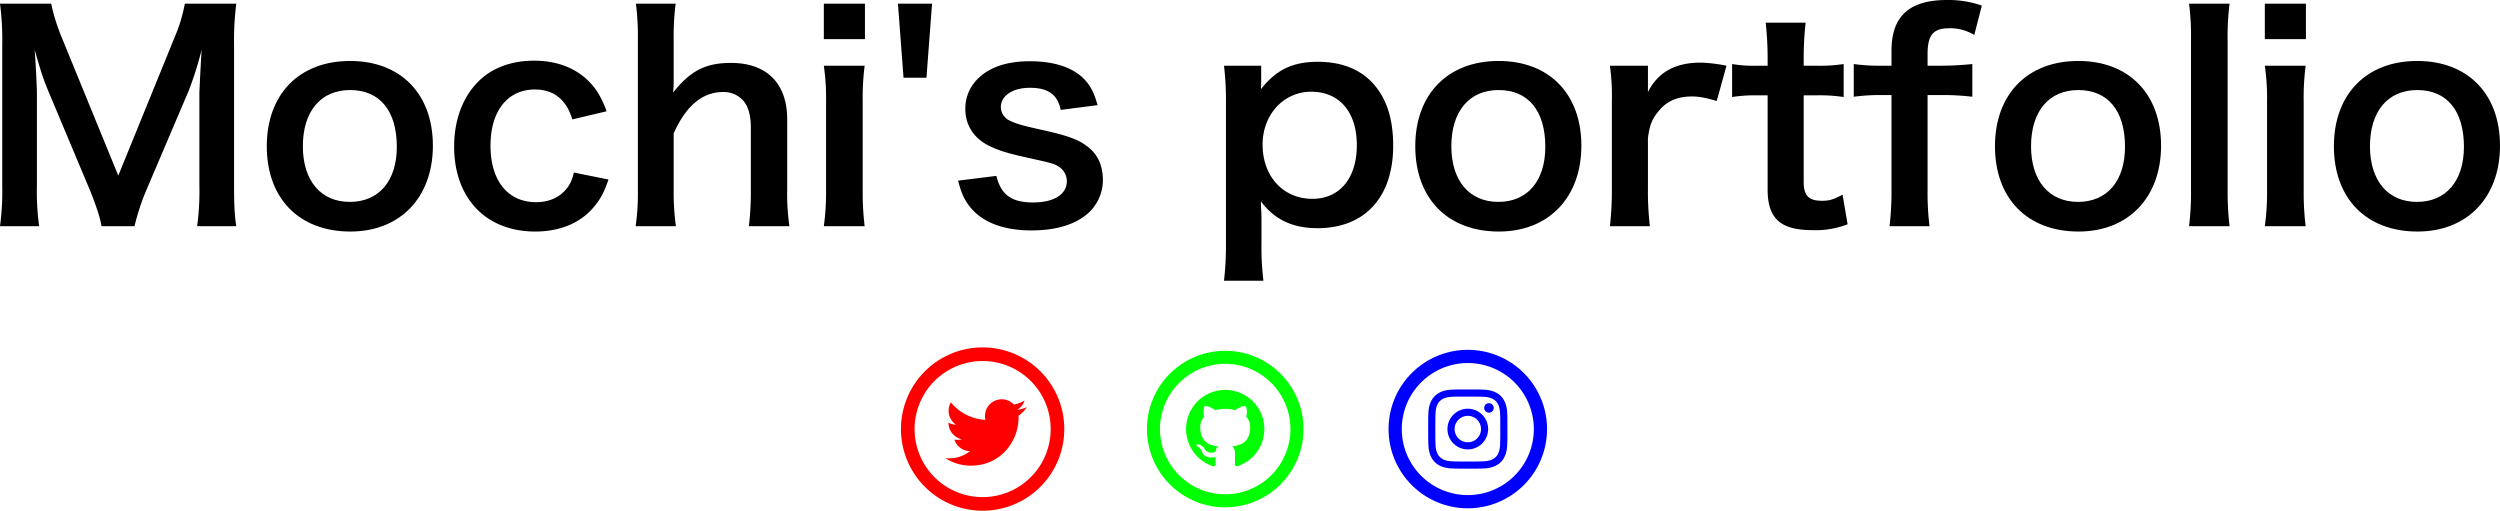 <svg id="レイヤー_1" data-name="レイヤー 1" xmlns="http://www.w3.org/2000/svg" viewBox="0 0 1011.662 206.675"><defs><style>
  
  .cls-1{fill:red;}.cls-2{fill:lime;}.cls-3{fill:blue;}


</style></defs><title>名称未設定-232</title><path d="M49.112,104.857c-.565-3.621-2.376-8.939-4.979-15.276L27.839,50.768c-2.15-5.092-3.169-8.147-5.771-17.313.452,5.998.905,15.276.905,17.767V88.337a103.412,103.412,0,0,0,.905,16.521H8.035a106.029,106.029,0,0,0,.905-16.521V31.53A112.145,112.145,0,0,0,8.035,14.783h20.709A78.303,78.303,0,0,0,32.931,28.249L55.902,84.376,78.76,28.249A62.683,62.683,0,0,0,82.834,14.783h20.821A117.226,117.226,0,0,0,102.75,31.53V88.337c0,8.261.227,12.334.905,16.521H87.812a105.107,105.107,0,0,0,.905-16.521V50.768c.453-9.845.792-15.616.905-17.313A138.127,138.127,0,0,1,84.418,49.976l-16.974,39.832a92.17,92.17,0,0,0-4.979,15.05Z" transform="translate(-8.035 -13.312)"/><path d="M115.993,72.494c0-21.048,13.126-34.514,33.721-34.514,20.482,0,33.495,13.353,33.495,34.287s-13.239,34.74-33.382,34.74C129.119,107.008,115.993,93.655,115.993,72.494Zm14.597,0c0,13.919,7.242,22.519,19.011,22.519s19.011-8.486,19.011-22.292c0-14.598-6.902-22.972-18.897-22.972C137.832,49.749,130.59,58.35,130.59,72.494Z" transform="translate(-8.035 -13.312)"/><path d="M239.678,61.631c-1.244-3.508-2.037-5.092-3.508-6.902-2.716-3.396-6.677-5.206-11.655-5.206-11.09,0-17.992,8.714-17.992,22.745,0,14.146,7.016,22.858,18.444,22.858,5.658,0,10.185-2.263,13.014-6.337a15.825,15.825,0,0,0,2.264-5.658L254.275,85.96c-1.584,4.526-2.716,6.903-4.753,9.619-5.432,7.468-14.145,11.429-24.895,11.429-19.916,0-32.816-13.466-32.816-34.4,0-10.637,3.395-19.803,9.618-26.14,5.545-5.658,13.467-8.601,22.745-8.601,11.09,0,19.916,4.301,25.348,12.222a37.601,37.601,0,0,1,3.961,8.261Z" transform="translate(-8.035 -13.312)"/><path d="M281.436,14.783a108.804,108.804,0,0,0-.792,14.937V45.901a46.363,46.363,0,0,1-.227,4.866c7.017-8.826,13.127-11.995,23.424-11.995,14.484,0,22.745,8.261,22.745,22.858v28.517a89.439,89.439,0,0,0,.905,14.71H311.083a120.122,120.122,0,0,0,.793-14.71V65.025c0-5.205-1.132-8.939-3.282-11.202a10.505,10.505,0,0,0-7.808-3.282c-8.487,0-15.051,5.432-20.143,16.748v22.858a100.701,100.701,0,0,0,.905,14.71H265.254a93.019,93.019,0,0,0,.905-14.71v-60.541a105.947,105.947,0,0,0-.792-14.823Z" transform="translate(-8.035 -13.312)"/><path d="M358.046,14.783V29.154H341.411V14.783Zm-.113,25.121a101.627,101.627,0,0,0-.792,14.824V90.034a113.553,113.553,0,0,0,.792,14.823H341.411a101.725,101.725,0,0,0,.905-14.71V54.615a93.04,93.04,0,0,0-.905-14.711Z" transform="translate(-8.035 -13.312)"/><path d="M385.204,14.783l-2.263,29.987h-9.279L371.398,14.783Z" transform="translate(-8.035 -13.312)"/><path d="M411.231,84.489c1.923,7.694,6.11,10.75,14.937,10.75,8.374,0,13.579-3.281,13.579-8.6a6.919,6.919,0,0,0-2.942-5.658c-2.149-1.472-2.829-1.585-11.882-3.621-8.939-1.924-12.447-3.056-16.295-4.866-6.449-3.056-9.958-8.487-9.958-15.05a16.835,16.835,0,0,1,3.509-10.524c4.639-5.884,12.334-8.826,22.632-8.826,9.278,0,16.634,2.264,21.273,6.563,2.942,2.829,4.526,5.658,6.11,11.202L437.258,57.783c-1.245-6.224-5.093-8.939-12.447-8.939-7.017,0-11.769,3.169-11.769,7.921A6.099,6.099,0,0,0,416.55,62.084c2.489,1.244,4.865,1.923,11.315,3.395,11.542,2.489,16.182,4.073,19.916,6.902,4.413,3.169,6.563,7.809,6.563,14.032A18.197,18.197,0,0,1,448.8,99.2c-5.205,4.865-13.126,7.355-23.424,7.355-11.655,0-20.369-3.509-25.234-10.071-2.037-2.716-3.056-4.979-4.413-10.071Z" transform="translate(-8.035 -13.312)"/><path d="M518.394,45.449c0,1.245,0,2.489-.113,3.961,6.224-7.922,12.9-11.09,23.085-11.09,9.053,0,16.295,2.716,21.5,7.921,5.997,6.11,8.939,14.598,8.939,26.026,0,20.822-11.429,33.383-30.666,33.383-9.958,0-17.427-3.508-22.858-10.863,0,1.357,0,1.357.113,3.621.113.792.113,2.828.113,4.865V111.874a112.848,112.848,0,0,0,.792,15.05H503.344a126.759,126.759,0,0,0,.792-14.937V55.067a116.989,116.989,0,0,0-.792-15.163h15.05Zm20.256,4.979c-11.203,0-19.689,9.279-19.689,21.388,0,12.9,8.373,21.953,20.142,21.953,11.09,0,17.992-8.374,17.992-21.727C557.094,58.688,550.078,50.428,538.649,50.428Z" transform="translate(-8.035 -13.312)"/><path d="M580.746,72.494c0-21.048,13.127-34.514,33.722-34.514,20.481,0,33.495,13.353,33.495,34.287s-13.239,34.74-33.382,34.74C593.873,107.008,580.746,93.655,580.746,72.494Zm14.598,0c0,13.919,7.242,22.519,19.011,22.519s19.011-8.486,19.011-22.292c0-14.598-6.902-22.972-18.897-22.972C602.586,49.749,595.344,58.35,595.344,72.494Z" transform="translate(-8.035 -13.312)"/><path d="M702.733,54.162c-4.752-1.357-7.129-1.811-10.071-1.811-5.657,0-9.958,1.811-13.126,5.545-2.829,3.282-3.961,5.885-4.64,11.316V90.147a119.069,119.069,0,0,0,.792,14.71H659.507a124.18,124.18,0,0,0,.792-14.71V54.615a89.492,89.492,0,0,0-.792-14.711h15.39V50.541c4.073-8.034,11.09-11.882,21.274-11.882a58.682,58.682,0,0,1,10.523,1.245Z" transform="translate(-8.035 -13.312)"/><path d="M738.719,22.478a125.295,125.295,0,0,0-.792,13.919V39.904h4.753a65.047,65.047,0,0,0,11.429-.679V52.578a62.435,62.435,0,0,0-11.09-.679h-5.092V86.979c0,5.545,2.037,7.582,7.469,7.582,2.941,0,4.752-.566,8.26-2.489l2.037,11.994a35.408,35.408,0,0,1-14.145,2.377c-13.014,0-18.219-4.64-18.219-16.521V51.899h-4.3a57.177,57.177,0,0,0-10.071.679V39.226a52.005,52.005,0,0,0,10.185.679h4.187V36.396a130.385,130.385,0,0,0-.792-13.919Z" transform="translate(-8.035 -13.312)"/><path d="M768.933,51.786a77.049,77.049,0,0,0-10.75.679V39.226a74.218,74.218,0,0,0,10.637.679H773.459V33.907c0-14.032,7.129-20.596,22.519-20.596a40.916,40.916,0,0,1,14.031,2.264L806.954,27.457a18.73,18.73,0,0,0-10.071-2.716c-6.563,0-8.826,2.716-8.826,10.523V39.904H793.375a124.418,124.418,0,0,0,12.787-.679V52.465a97.493,97.493,0,0,0-12.561-.679h-5.545V90.147a111.722,111.722,0,0,0,.792,14.71H772.667a121.594,121.594,0,0,0,.792-14.71V51.786Z" transform="translate(-8.035 -13.312)"/><path d="M815.328,72.494c0-21.048,13.127-34.514,33.722-34.514,20.481,0,33.495,13.353,33.495,34.287s-13.239,34.74-33.382,34.74C828.455,107.008,815.328,93.655,815.328,72.494Zm14.598,0c0,13.919,7.242,22.519,19.011,22.519s19.011-8.486,19.011-22.292c0-14.598-6.902-22.972-18.897-22.972C837.168,49.749,829.926,58.35,829.926,72.494Z" transform="translate(-8.035 -13.312)"/><path d="M910.271,14.783a104.883,104.883,0,0,0-.792,14.823v60.541a116.612,116.612,0,0,0,.792,14.71H893.862a109.453,109.453,0,0,0,.792-14.71V29.494a101.949,101.949,0,0,0-.792-14.711Z" transform="translate(-8.035 -13.312)"/><path d="M941.164,14.783V29.154H924.529V14.783Zm-.113,25.121a101.767,101.767,0,0,0-.792,14.824V90.034a113.726,113.726,0,0,0,.792,14.823H924.529a101.725,101.725,0,0,0,.905-14.71V54.615a93.04,93.04,0,0,0-.905-14.711Z" transform="translate(-8.035 -13.312)"/><path d="M952.48,72.494c0-21.048,13.127-34.514,33.722-34.514,20.481,0,33.495,13.353,33.495,34.287s-13.239,34.74-33.382,34.74C965.607,107.008,952.48,93.655,952.48,72.494Zm14.598,0c0,13.919,7.242,22.519,19.011,22.519s19.011-8.486,19.011-22.292c0-14.598-6.902-22.972-18.897-22.972C974.32,49.749,967.078,58.35,967.078,72.494Z" transform="translate(-8.035 -13.312)"/>
  



  <a href="https://twitter.com/Mochi_749"><path class="cls-1" d="M405.669,159.4a27.539,27.539,0,1,1-27.539,27.539A27.57,27.57,0,0,1,405.669,159.4Zm0-5.508a33.047,33.047,0,1,0,33.047,33.047A33.048,33.048,0,0,0,405.669,153.893Zm17.9,24.174a13.57,13.57,0,0,1-3.894,1.069,6.81,6.81,0,0,0,2.982-3.751,13.567,13.567,0,0,1-4.307,1.644,6.783,6.783,0,0,0-11.553,6.182,19.257,19.257,0,0,1-13.973-7.083,6.79,6.79,0,0,0,2.098,9.052,6.767,6.767,0,0,1-3.068-.848,6.788,6.788,0,0,0,5.439,6.733,6.795,6.795,0,0,1-3.062.116,6.789,6.789,0,0,0,6.334,4.706,13.645,13.645,0,0,1-10.043,2.812,19.176,19.176,0,0,0,10.39,3.046c12.591,0,19.701-10.633,19.272-20.17A13.668,13.668,0,0,0,423.569,178.066Z" transform="translate(-8.035 -13.312)"/></a>
  
  
  <path class="cls-2" d="M503.836,160.547a26.393,26.393,0,1,1-26.393,26.393A26.423,26.423,0,0,1,503.836,160.547Zm0-5.279a31.671,31.671,0,1,0,31.671,31.671A31.673,31.673,0,0,0,503.836,155.268Zm0,15.836a15.836,15.836,0,0,0-5.004,30.861c.792.148,1.045-.343,1.045-.763v-2.948c-4.405.958-5.323-1.866-5.323-1.866a4.19,4.19,0,0,0-1.758-2.317c-1.436-.984.108-.963.108-.963a3.325,3.325,0,0,1,2.428,1.634,3.372,3.372,0,0,0,4.608,1.317,3.366,3.366,0,0,1,1.006-2.117c-3.518-.401-7.213-1.76-7.213-7.825a6.122,6.122,0,0,1,1.631-4.249,5.71,5.71,0,0,1,.153-4.196s1.33-.425,4.355,1.623a15.014,15.014,0,0,1,7.931,0c3.025-2.048,4.349-1.623,4.349-1.623a5.705,5.705,0,0,1,.158,4.191,6.108,6.108,0,0,1,1.628,4.249c0,6.083-3.706,7.422-7.232,7.812a3.776,3.776,0,0,1,1.087,2.932v4.344c0,.422.253.916,1.056.76a15.835,15.835,0,0,0-5.015-30.856Z" transform="translate(-8.035 -13.312)"/>
  
  <path class="cls-3" d="M602.003,160.22a26.719,26.719,0,1,1-26.719,26.719A26.749,26.749,0,0,1,602.003,160.22Zm0-5.344a32.063,32.063,0,1,0,32.063,32.063A32.064,32.064,0,0,0,602.003,154.876Zm0,18.922c4.28,0,4.788.016,6.479.094,4.347.198,6.372,2.258,6.573,6.57.075,1.691.091,2.196.091,6.477s-.016,4.788-.091,6.477c-.2,4.31-2.223,6.375-6.573,6.573-1.691.075-2.196.094-6.479.094-4.28,0-4.788-.016-6.477-.094-4.355-.2-6.372-2.268-6.573-6.573-.075-1.689-.094-2.196-.094-6.477s.019-4.788.094-6.477c.198-4.315,2.223-6.375,6.573-6.573C597.215,173.812,597.722,173.799,602.003,173.799Zm0-2.891c-4.355,0-4.898.019-6.61.099-5.825.267-9.058,3.498-9.325,9.322-.077,1.713-.096,2.258-.096,6.61,0,4.355.019,4.9.096,6.61.267,5.822,3.5,9.058,9.325,9.325,1.713.077,2.255.096,6.61.096s4.9-.019,6.613-.096c5.814-.267,9.06-3.498,9.322-9.325.077-1.71.096-2.255.096-6.61,0-4.353-.019-4.898-.096-6.61-.262-5.817-3.498-9.058-9.322-9.322C606.903,170.927,606.358,170.908,602.003,170.908Zm0,7.799a8.232,8.232,0,1,0,8.232,8.232A8.232,8.232,0,0,0,602.003,178.707Zm0,13.576a5.344,5.344,0,1,1,5.346-5.344A5.342,5.342,0,0,1,602.003,192.283Zm8.555-15.823a1.924,1.924,0,1,0,1.926,1.924A1.924,1.924,0,0,0,610.558,176.46Z" transform="translate(-8.035 -13.312)"/></svg>